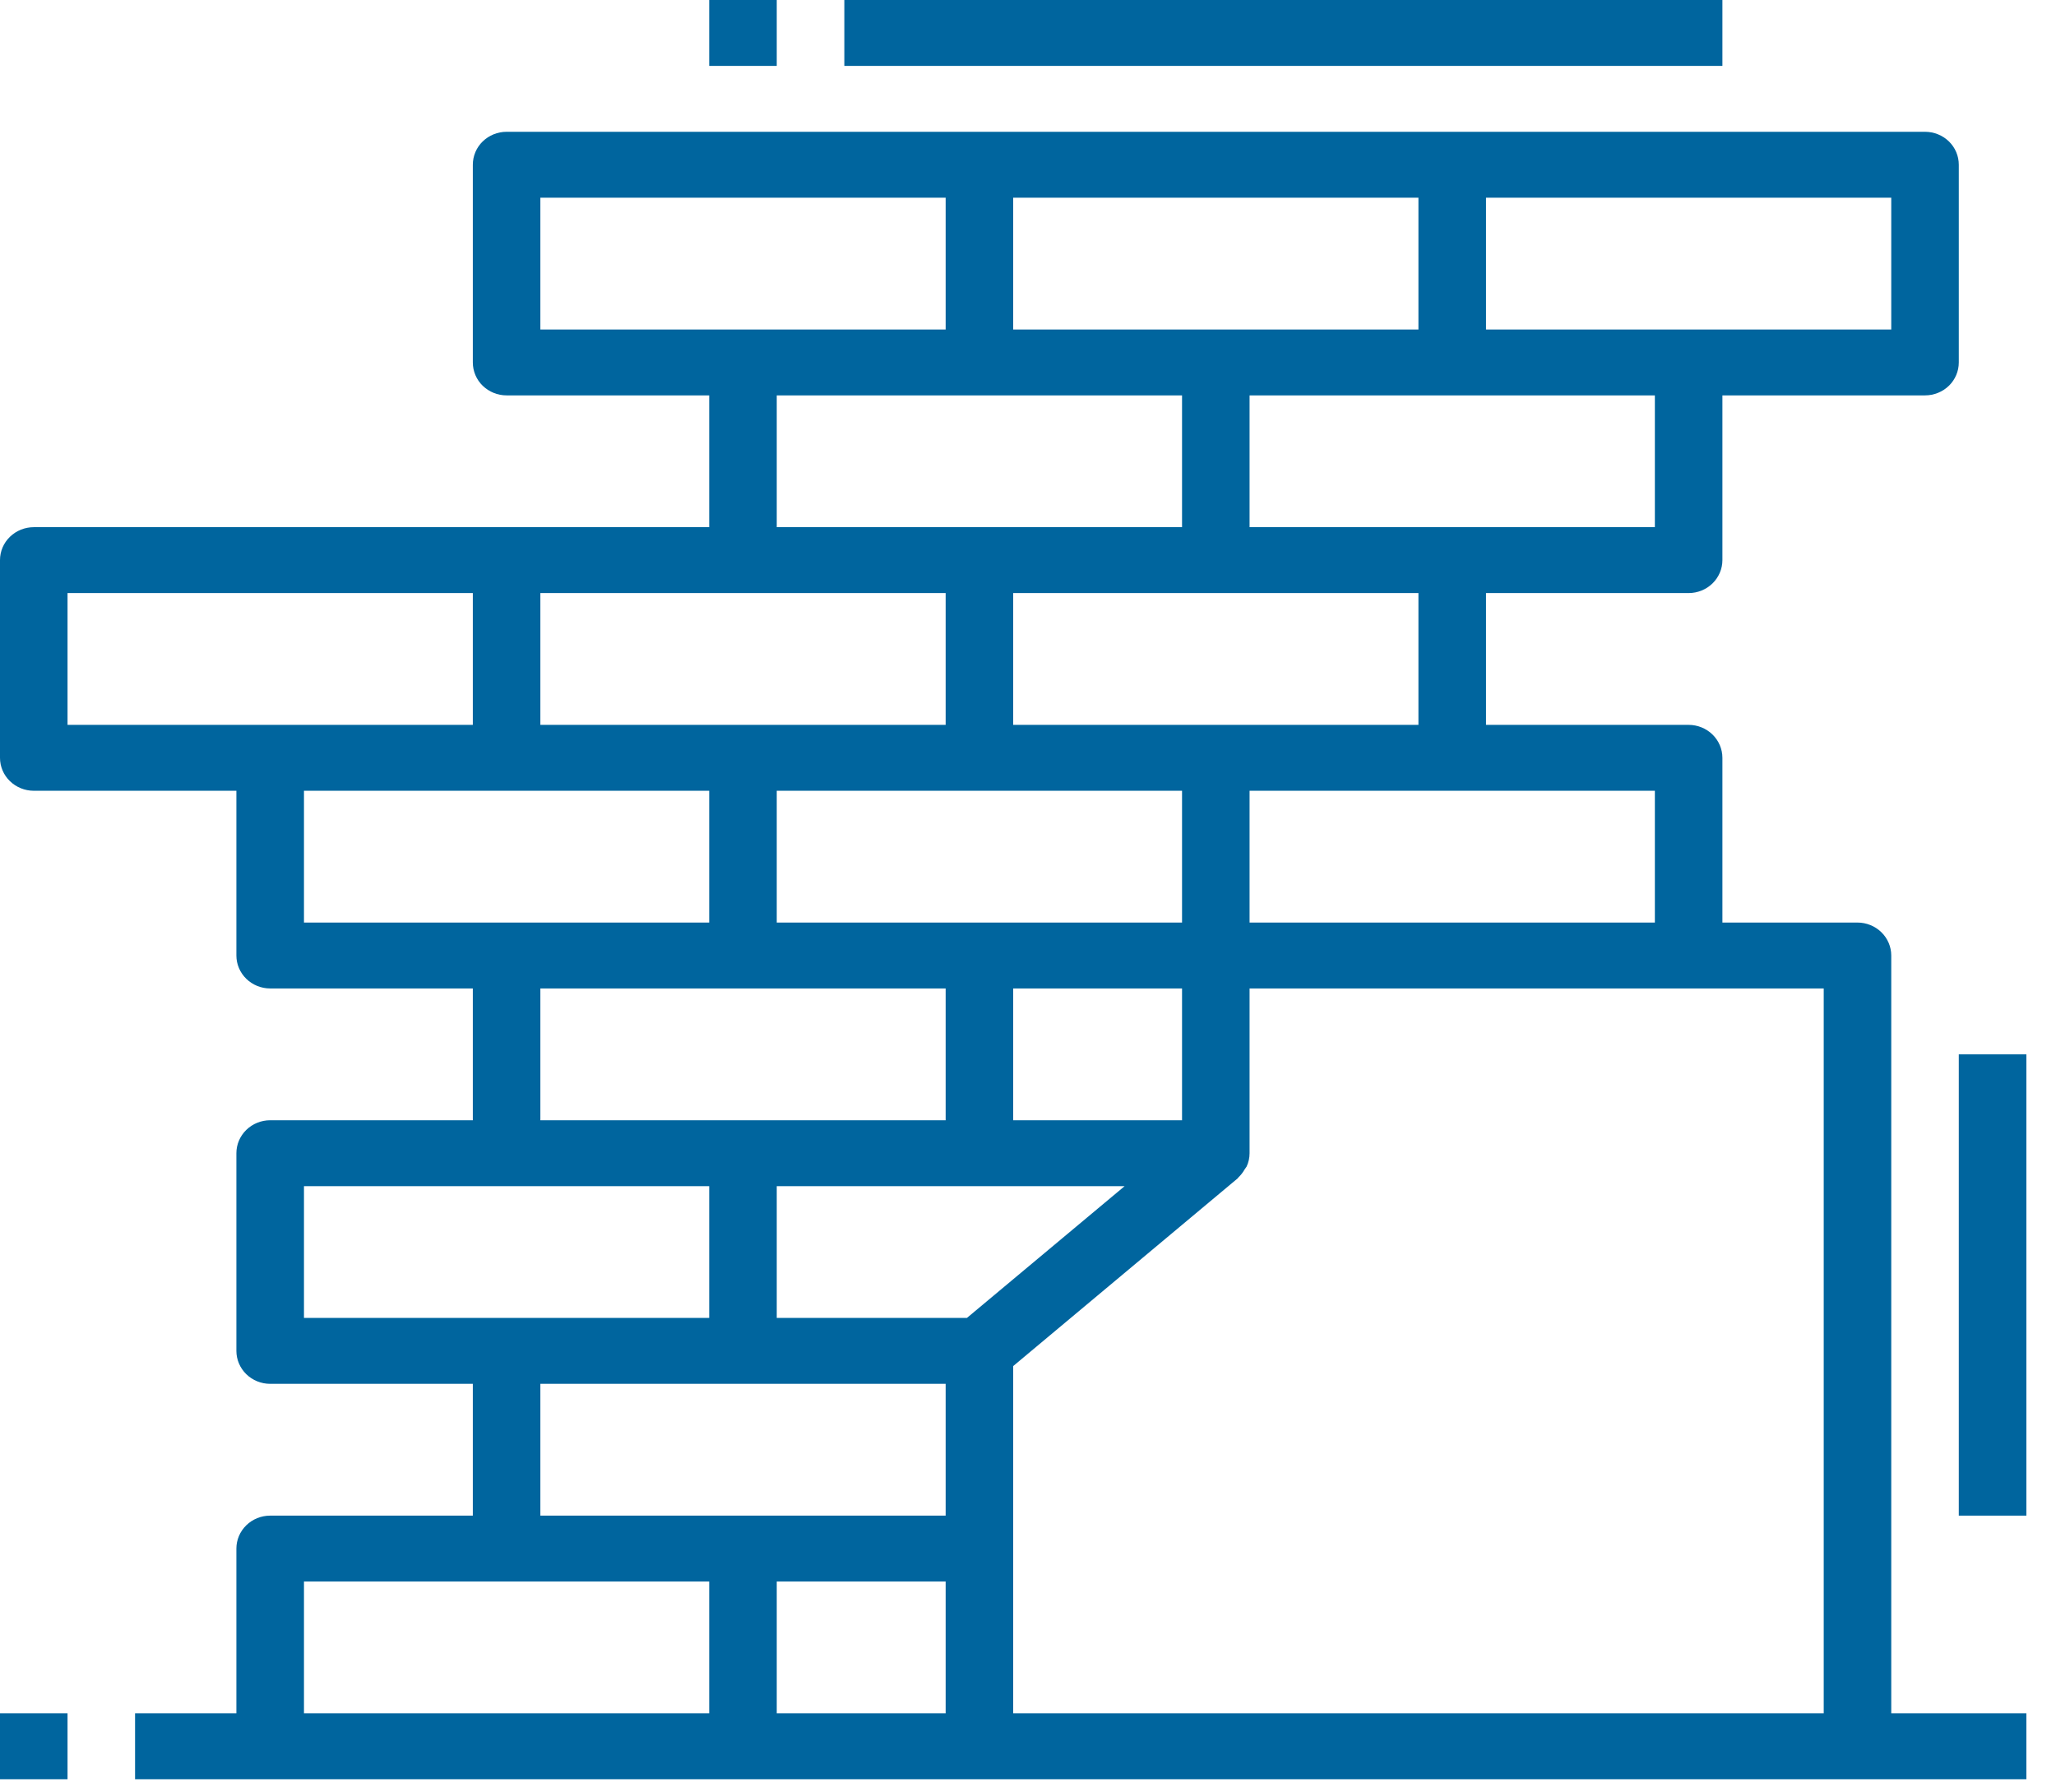 <svg width="39" height="34" viewBox="0 0 39 34" fill="none" xmlns="http://www.w3.org/2000/svg">
<path d="M1.281 32.5H0V33.75H1.281V32.5Z" fill="#00659E"/>
<path d="M32.672 0H16.016V1.25H32.672V0Z" fill="#00659E"/>
<path d="M14.734 0H13.453V1.25H14.734V0Z" fill="#00659E"/>
<path d="M35.875 18.125C35.875 17.959 35.807 17.8 35.687 17.683C35.567 17.566 35.404 17.5 35.234 17.5H32.672V14.375C32.672 14.209 32.604 14.05 32.484 13.933C32.364 13.816 32.201 13.75 32.031 13.75H28.188V11.25H32.031C32.201 11.25 32.364 11.184 32.484 11.067C32.604 10.95 32.672 10.791 32.672 10.625V7.5H36.516C36.685 7.5 36.849 7.434 36.969 7.317C37.089 7.2 37.156 7.041 37.156 6.875V3.125C37.156 2.959 37.089 2.8 36.969 2.683C36.849 2.566 36.685 2.5 36.516 2.5H9.609C9.439 2.5 9.277 2.566 9.156 2.683C9.036 2.8 8.969 2.959 8.969 3.125V6.875C8.969 7.041 9.036 7.2 9.156 7.317C9.277 7.434 9.439 7.5 9.609 7.5H13.453V10H0.641C0.471 10 0.308 10.066 0.188 10.183C0.067 10.3 0 10.459 0 10.625V14.375C0 14.541 0.067 14.7 0.188 14.817C0.308 14.934 0.471 15 0.641 15H4.484V18.125C4.484 18.291 4.552 18.45 4.672 18.567C4.792 18.684 4.955 18.75 5.125 18.75H8.969V21.25H5.125C4.955 21.25 4.792 21.316 4.672 21.433C4.552 21.55 4.484 21.709 4.484 21.875V25.625C4.484 25.791 4.552 25.95 4.672 26.067C4.792 26.184 4.955 26.25 5.125 26.25H8.969V28.75H5.125C4.955 28.75 4.792 28.816 4.672 28.933C4.552 29.05 4.484 29.209 4.484 29.375V32.5H2.562V33.75H38.438V32.5H35.875V18.125ZM34.594 32.5H19.219V25.913L23.48 22.35C23.485 22.345 23.487 22.337 23.493 22.332C23.538 22.289 23.577 22.24 23.607 22.186C23.621 22.167 23.634 22.148 23.647 22.128C23.684 22.049 23.703 21.962 23.703 21.875V18.75H34.594V32.5ZM14.734 22.5H21.333L18.341 25H14.734V22.5ZM10.25 11.25H17.938V13.75H10.25V11.25ZM14.734 15H22.422V17.5H14.734V15ZM19.219 18.75H22.422V21.25H19.219V18.75ZM31.391 17.5H23.703V15H31.391V17.5ZM26.906 13.75H19.219V11.25H26.906V13.75ZM31.391 10H23.703V7.5H31.391V10ZM35.875 6.25H28.188V3.75H35.875V6.25ZM26.906 6.25H19.219V3.75H26.906V6.25ZM10.25 3.75H17.938V6.25H10.25V3.75ZM14.734 7.5H22.422V10H14.734V7.5ZM1.281 11.25H8.969V13.75H1.281V11.25ZM5.766 15H13.453V17.5H5.766V15ZM10.25 18.75H17.938V21.25H10.25V18.75ZM5.766 22.5H13.453V25H5.766V22.5ZM10.25 26.25H17.938V28.75H10.25V26.25ZM5.766 30H13.453V32.5H5.766V30ZM14.734 30H17.938V32.5H14.734V30Z" fill="#00659E"/>
<path d="M38.438 20H37.156V28.75H38.438V20Z" fill="#00659E"/>
</svg>
